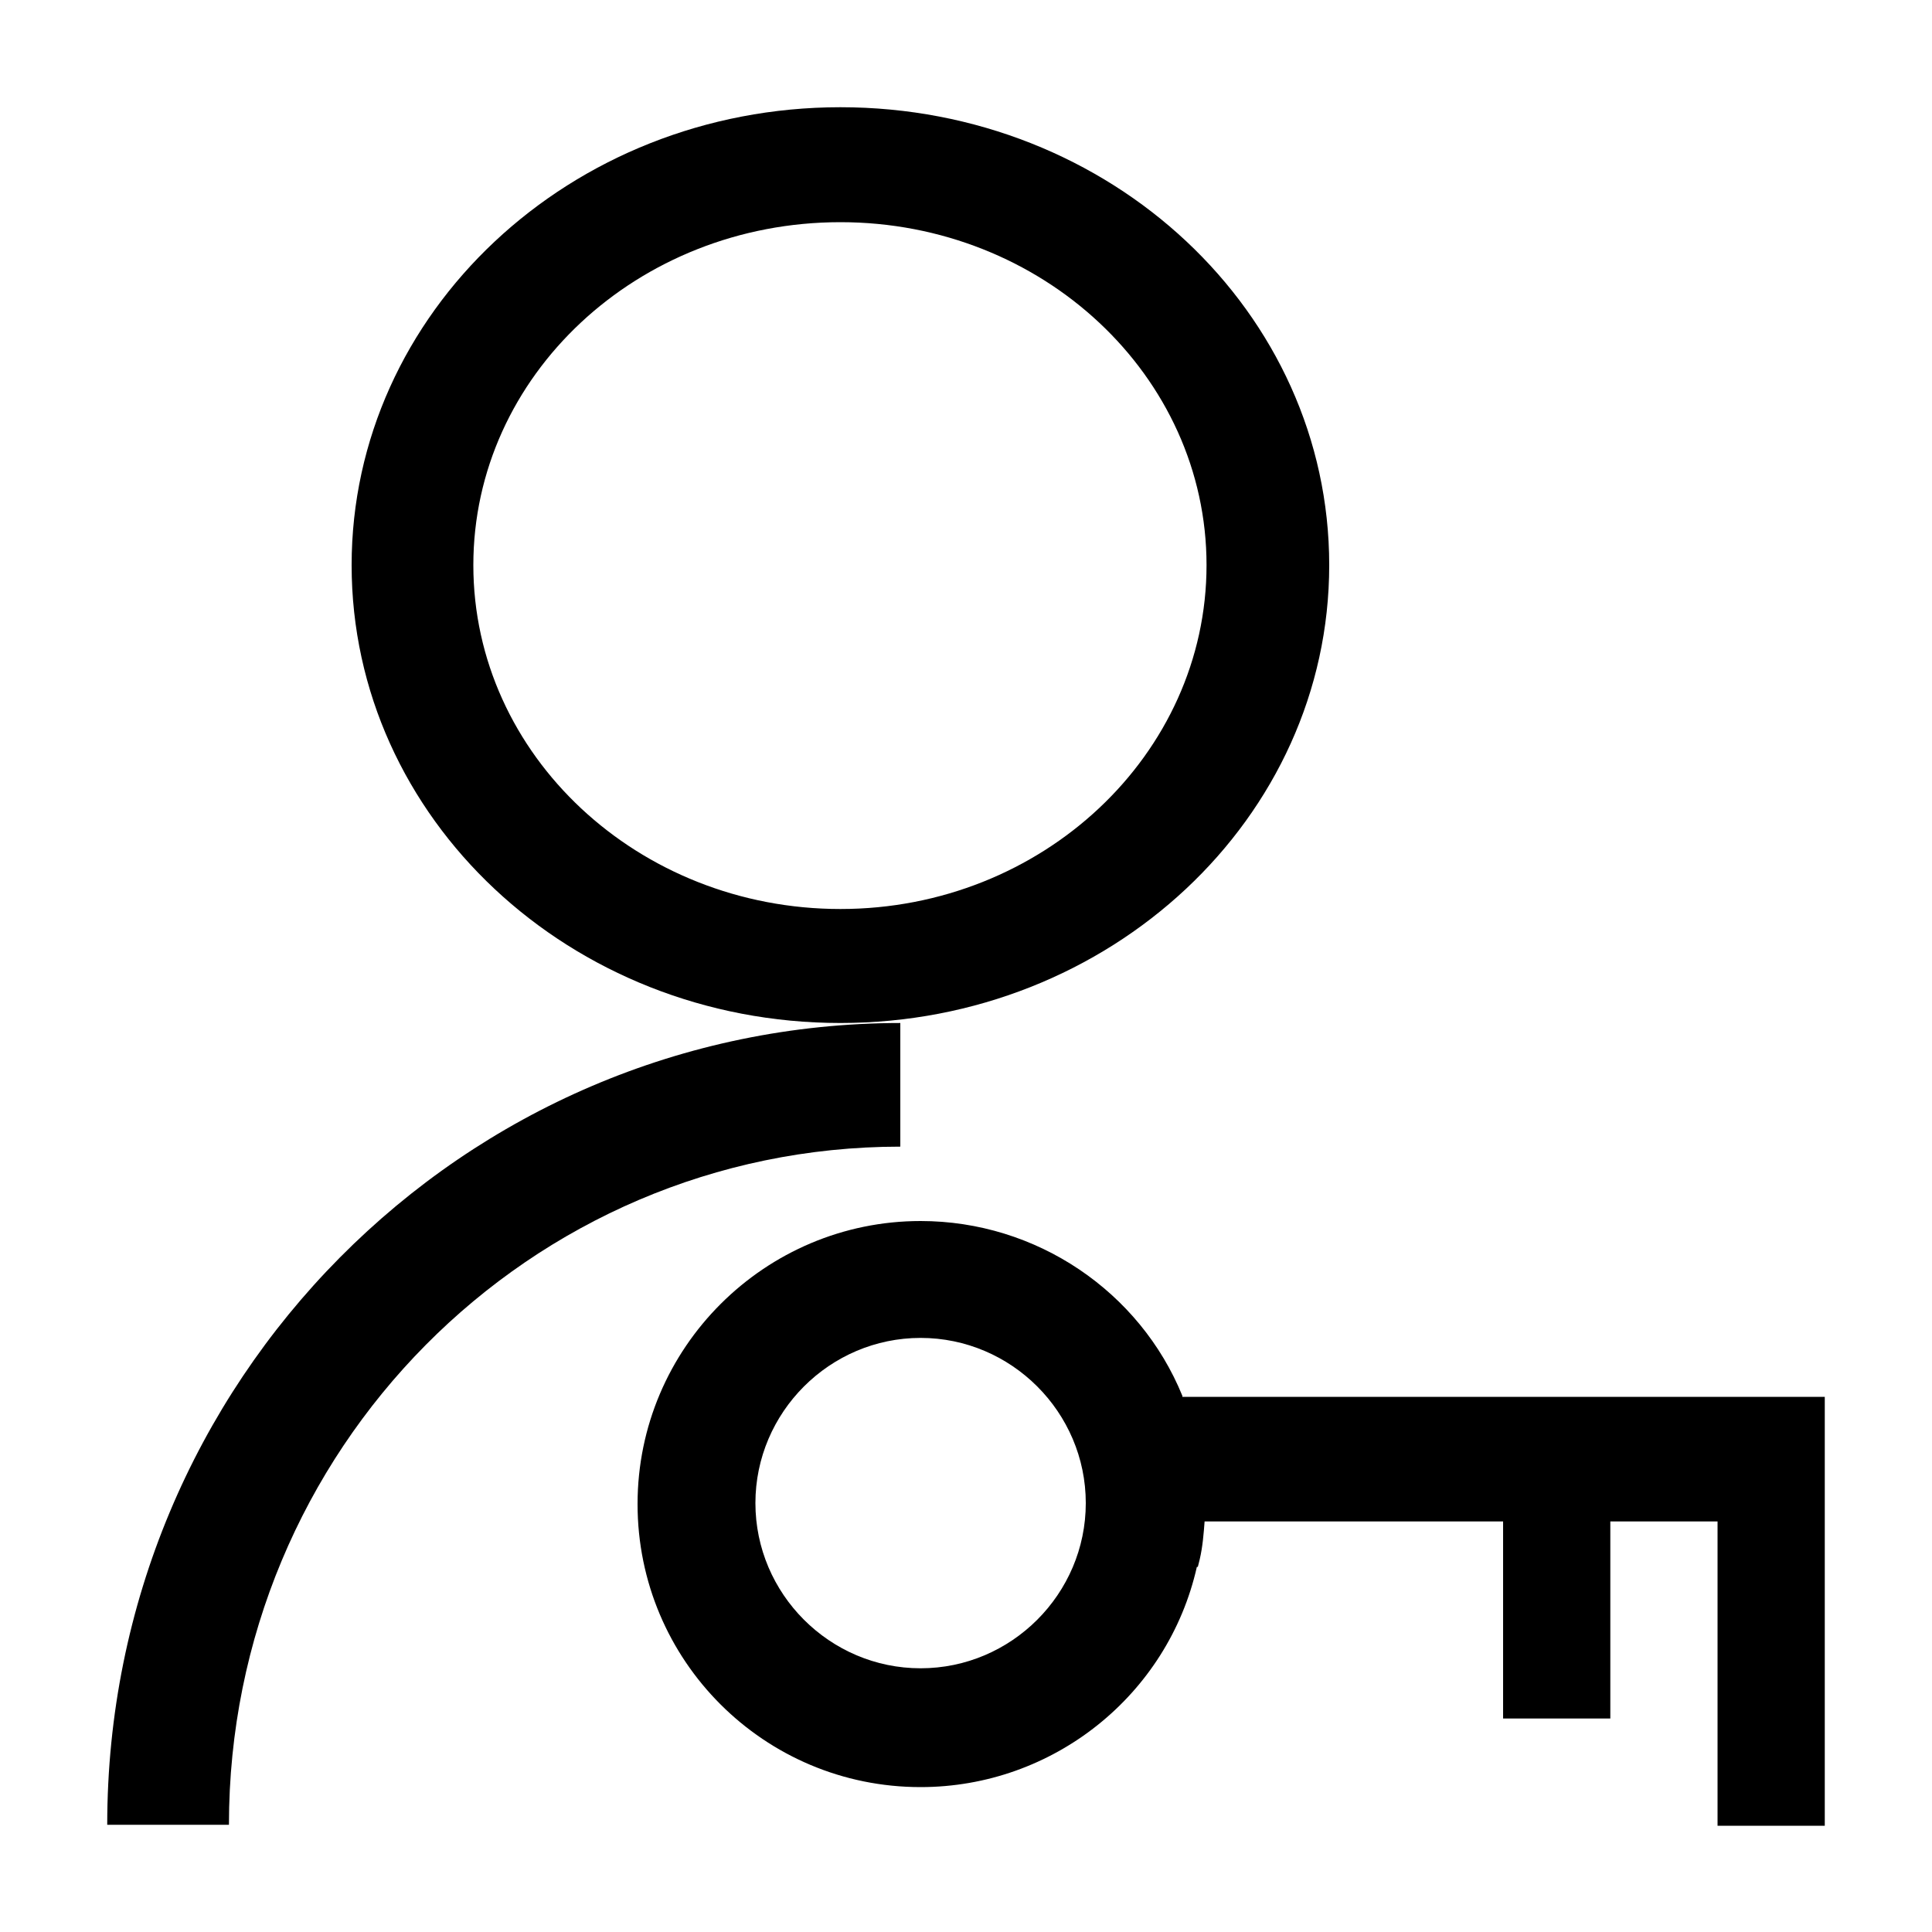 <?xml version="1.0" encoding="utf-8"?>
<!-- Generated by IcoMoon.io -->
<!DOCTYPE svg PUBLIC "-//W3C//DTD SVG 1.1//EN" "http://www.w3.org/Graphics/SVG/1.1/DTD/svg11.dtd">
<svg version="1.1" xmlns="http://www.w3.org/2000/svg" xmlns:xlink="http://www.w3.org/1999/xlink" width="32" height="32" viewBox="0 0 32 32">
<path d="M19.584 23.12c-0.704-1.728-2.416-2.896-4.336-2.896-2.576 0-4.688 2.096-4.688 4.688s2.096 4.688 4.688 4.688c2.192 0 4.096-1.52 4.576-3.648h0.016l0.032-0.128c0.048-0.208 0.064-0.416 0.080-0.624h4.944v3.264h1.776v-3.264h1.776v5.040h1.776v-7.104h-10.64zM15.248 27.632c-1.504 0-2.736-1.232-2.736-2.736s1.232-2.736 2.736-2.736 2.736 1.232 2.736 2.736c0 1.504-1.232 2.736-2.736 2.736z" fill="#000000"></path>
<path d="M13.92 16.944c4.464 0 8.096-3.392 8.096-7.584s-3.616-7.584-8.096-7.584-8.096 3.408-8.096 7.584c0 4.192 3.616 7.584 8.096 7.584zM13.92 3.68c3.344 0 6.064 2.544 6.064 5.68s-2.72 5.696-6.064 5.696-6.080-2.544-6.080-5.696c0-3.136 2.72-5.68 6.080-5.68z" fill="#000000"></path>
<path d="M14.928 16.944c-7.264 0-13.152 5.936-13.152 13.28 0.704 0 1.376 0 2.016 0 0-6.208 4.976-11.232 11.12-11.232v-2.048z" fill="#000000"></path>
</svg>

